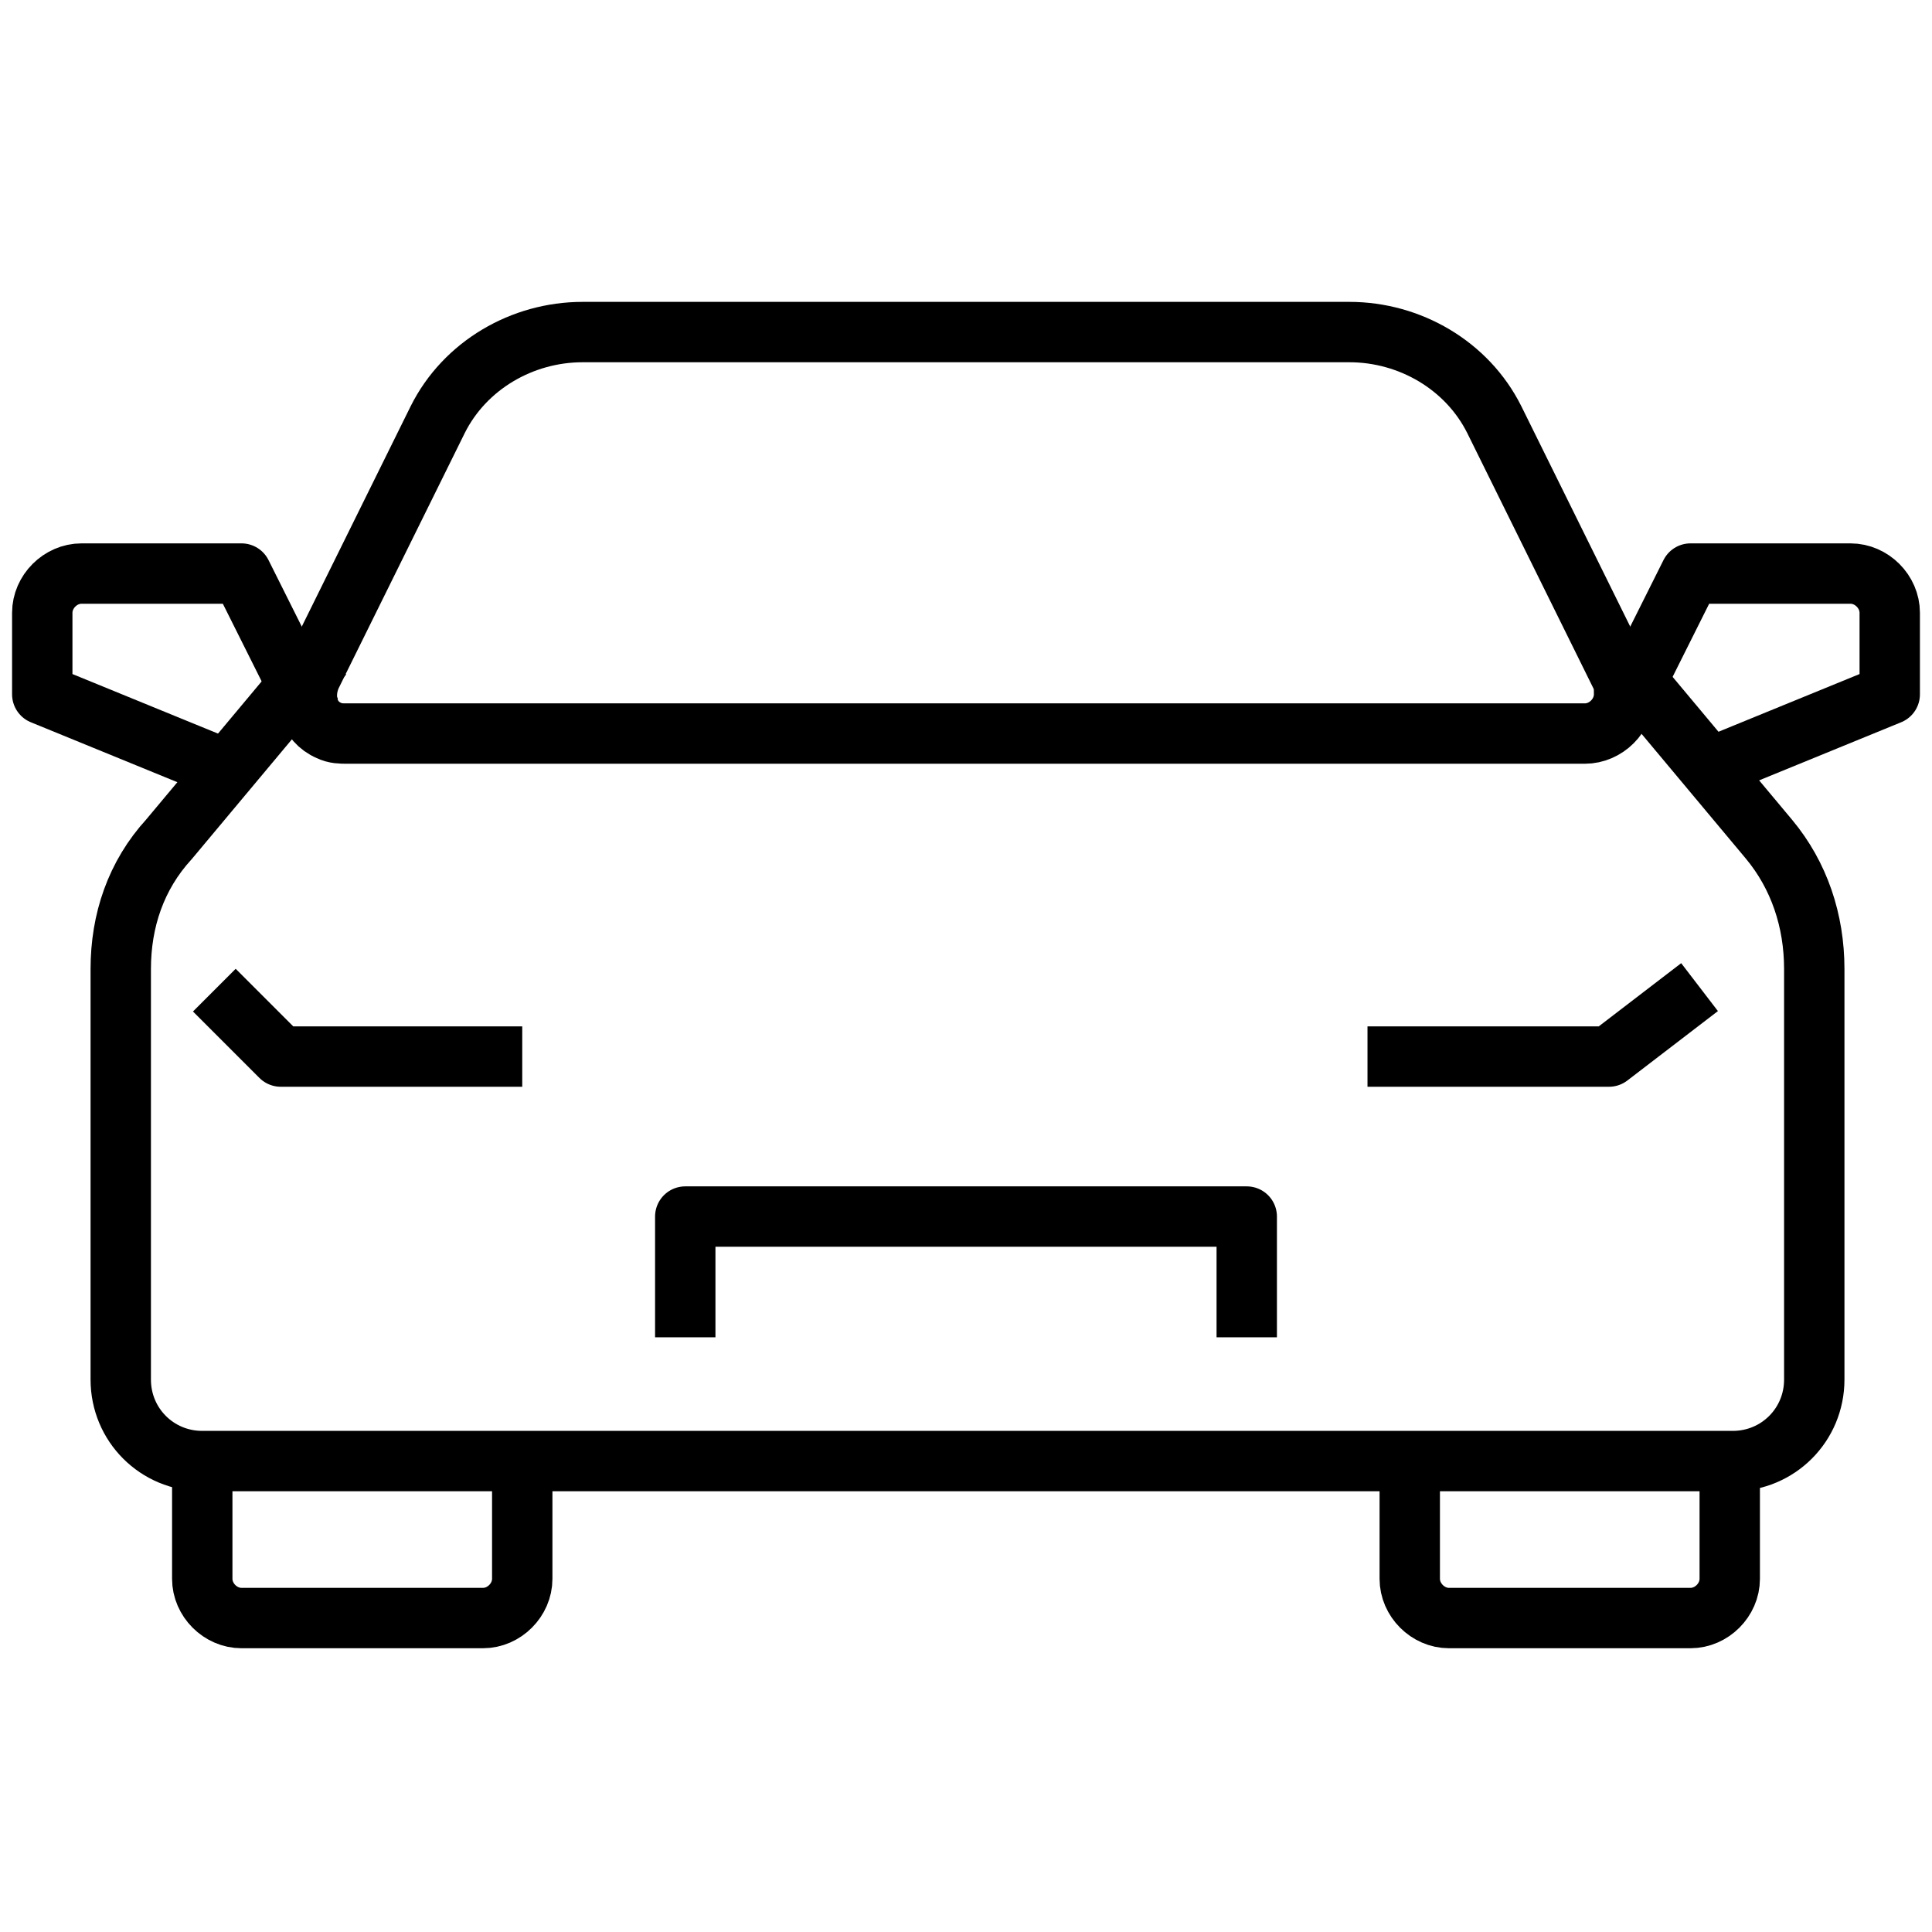 <?xml version="1.0" encoding="utf-8"?>
<!-- Generator: Adobe Illustrator 23.0.6, SVG Export Plug-In . SVG Version: 6.00 Build 0)  -->
<svg version="1.1" id="Layer_1" xmlns="http://www.w3.org/2000/svg" xmlns:xlink="http://www.w3.org/1999/xlink" x="0px" y="0px"
	 viewBox="0 0 64 64" style="enable-background:new 0 0 64 64;" xml:space="preserve">
<style type="text/css">
	.st0{fill:none;stroke:#000000;stroke-width:2;stroke-linejoin:round;}
</style>
<title>icon_automobile</title>
<path class="st0" d="M46.7,48.3v4c0,0.7,0.6,1.3,1.3,1.3c0,0,0,0,0,0h8c0.7,0,1.3-0.6,1.3-1.3c0,0,0,0,0,0v-4"/>
<path class="st0" d="M17.3,48.3v4c0,0.7-0.6,1.3-1.3,1.3c0,0,0,0,0,0H8c-0.7,0-1.3-0.6-1.3-1.3c0,0,0,0,0,0v-4"/>
<polyline class="st0" points="22.7,44.3 22.7,40.3 41.3,40.3 41.3,44.3 "/>
<polyline class="st0" points="45.3,35 53.3,35 56.3,32.7 "/>
<path class="st0" d="M53.7,23.6L56,19h5.3c0.7,0,1.3,0.6,1.3,1.3c0,0,0,0,0,0V23L56,25.7"/>
<path class="st0" d="M10.3,23.6L8,19H2.7c-0.7,0-1.3,0.6-1.3,1.3c0,0,0,0,0,0V23L8,25.7"/>
<path class="st0" d="M17.3,35h-8l-2.2-2.2"/>
<path class="st0" d="M53.7,22.4l-4.2-8.5c-0.9-1.8-2.8-2.9-4.8-2.9H19.3c-2,0-3.9,1.1-4.8,2.9l-4.2,8.5c-0.3,0.7-0.1,1.5,0.6,1.8
	c0.2,0.1,0.4,0.1,0.6,0.1h41c0.7,0,1.3-0.6,1.3-1.3C53.8,22.8,53.8,22.6,53.7,22.4z"/>
<path class="st0" d="M10.7,21.7l-5.1,6.1C4.5,29,4,30.5,4,32.1v13.6c0,1.5,1.2,2.7,2.7,2.7h50.7c1.5,0,2.7-1.2,2.7-2.7V32.1
	c0-1.6-0.5-3.1-1.5-4.3l-5.1-6.1"/>
</svg>
